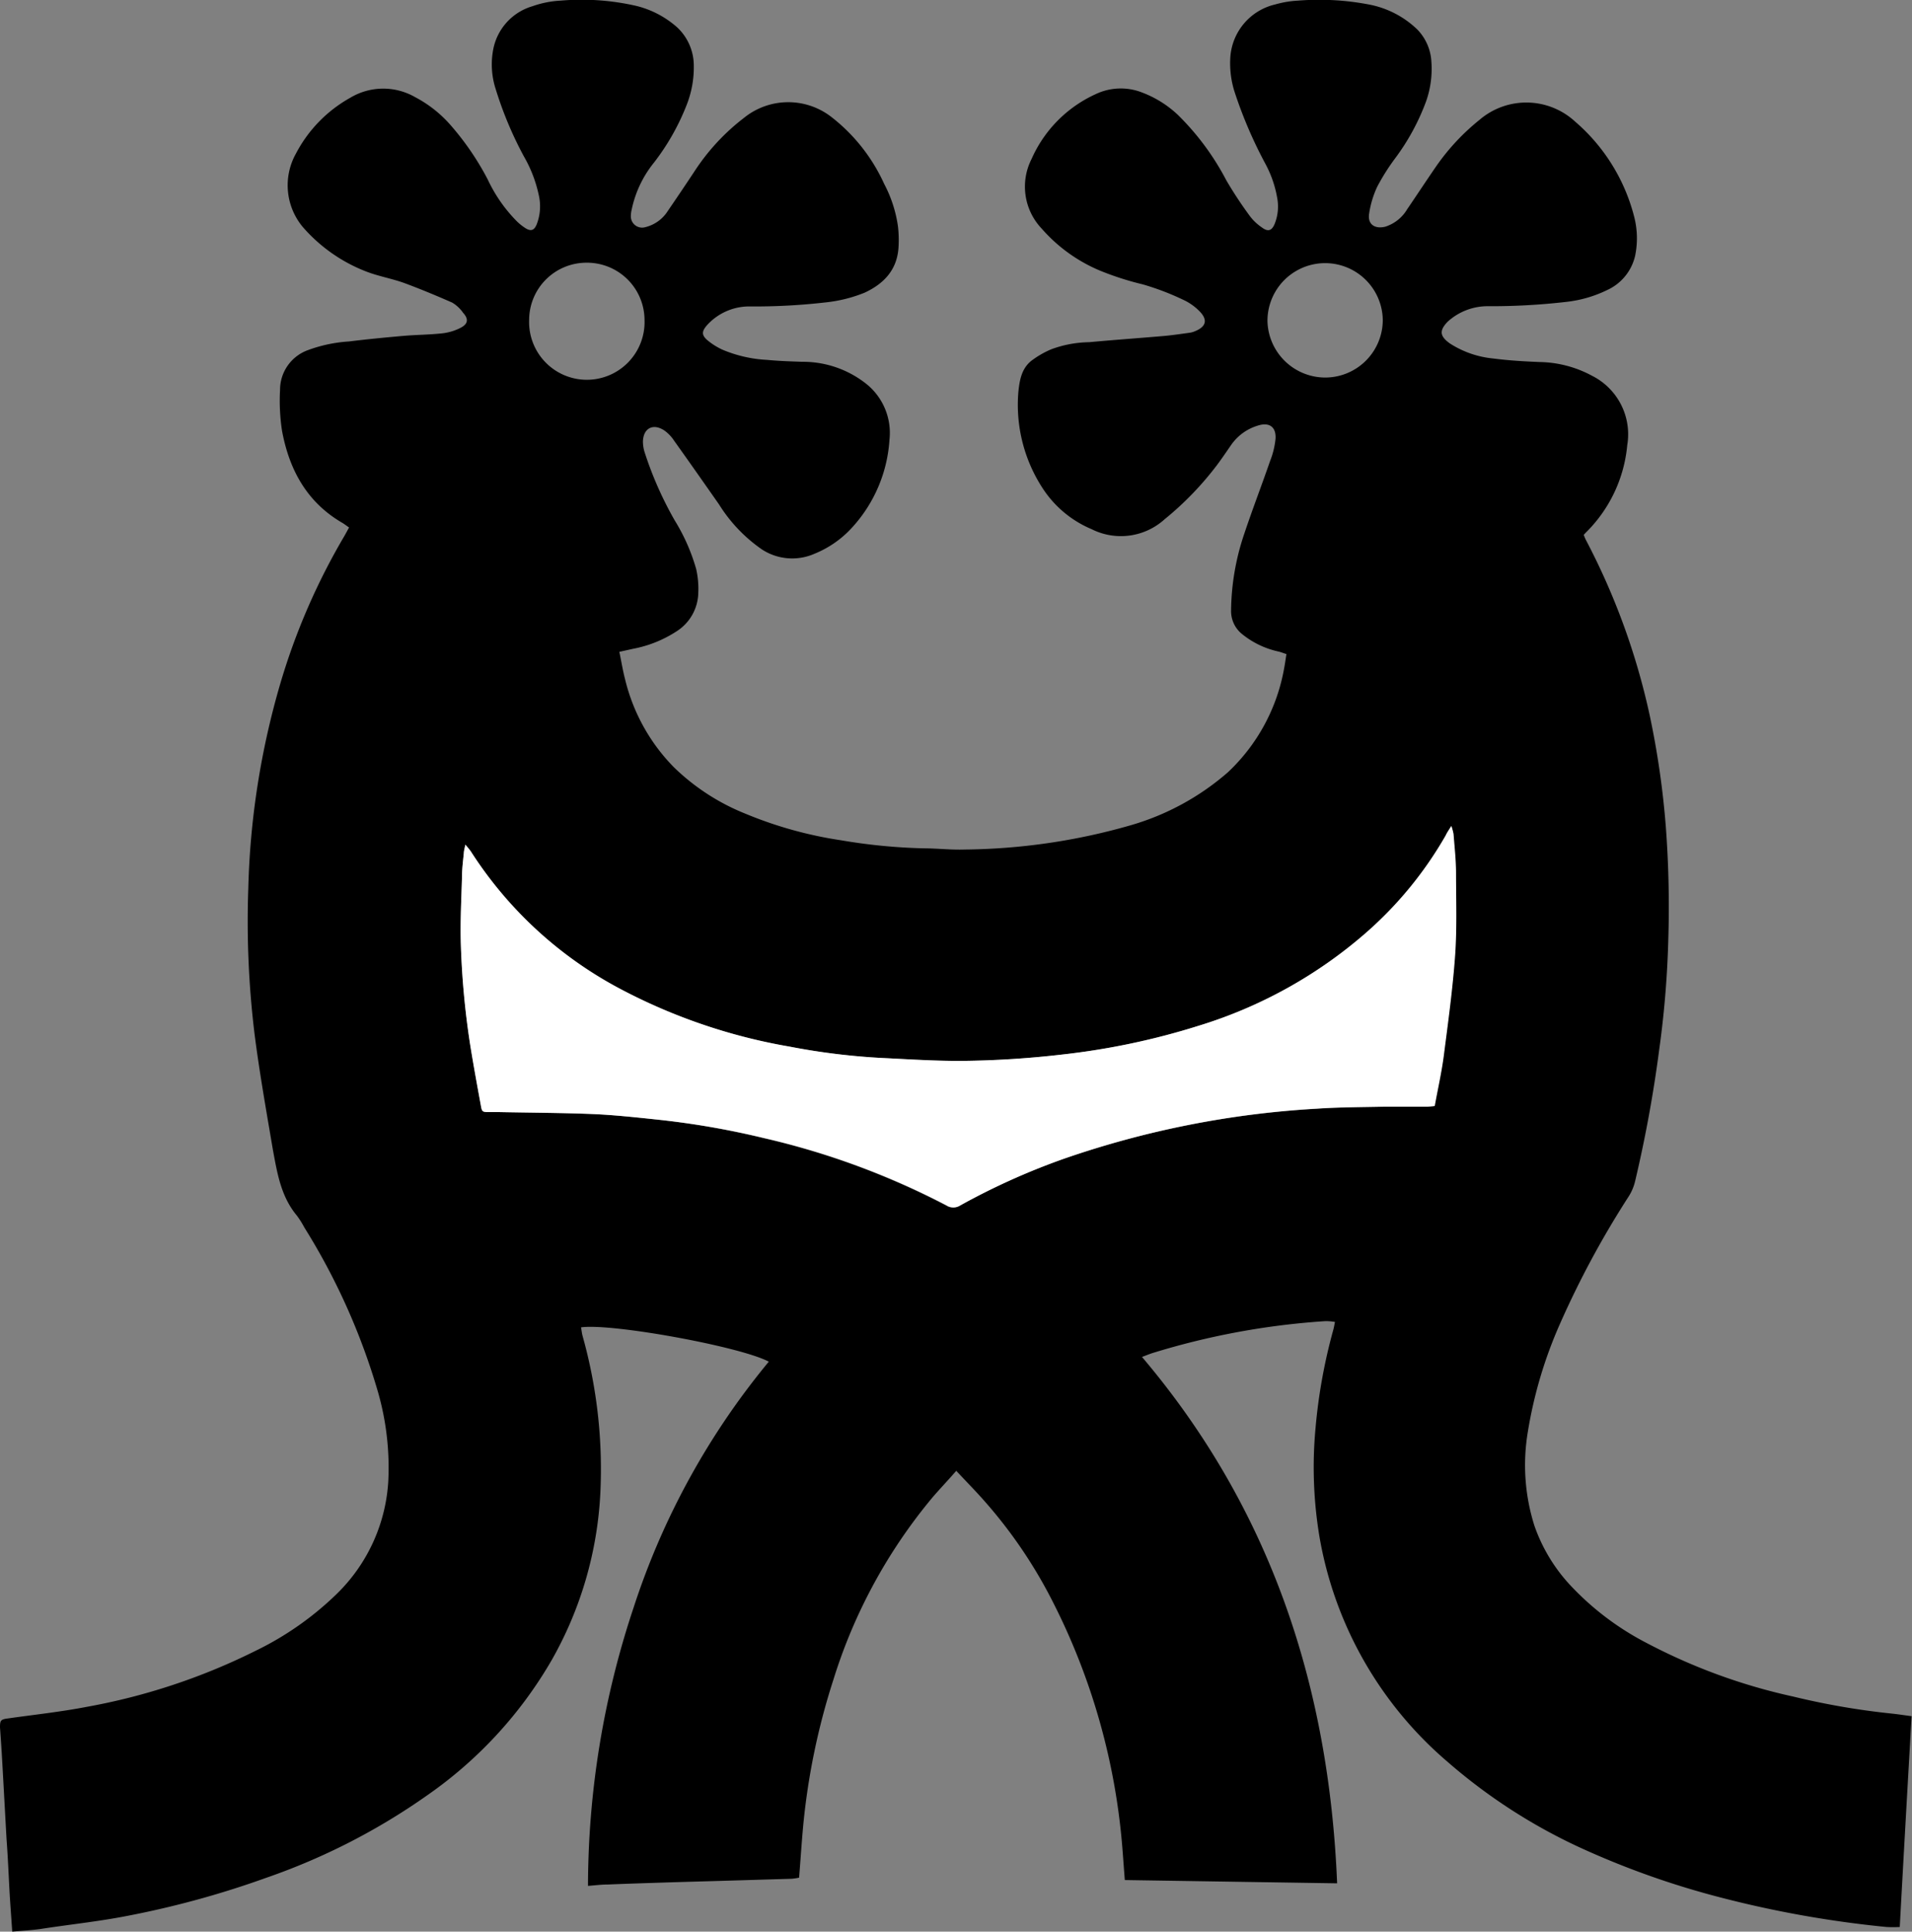 <svg xmlns="http://www.w3.org/2000/svg" viewBox="0 0 239.1 241.54"><rect x="0" y="0" width="239.1" height="241.54" fill="#808080" stroke="none"/><defs><style>.cls-1{fill:#fff;}</style></defs><title>Ресурс 3</title><g id="Слой_2" data-name="Слой 2"><g id="Слой_1-2" data-name="Слой 1"><path d="M1.53,241.54c-.11-1.58-.21-3-.3-4.35C1.09,234.78,1,232.38.82,230c-.18-3.18-.35-6.35-.53-9.53C.21,219,.11,217.51,0,216c0-.85.09-1,.93-1.11,3.29-.47,6.61-.82,9.88-1.45a78.47,78.47,0,0,0,21.12-7,38.75,38.75,0,0,0,10.17-7.12,21.42,21.42,0,0,0,6.45-14,34.35,34.35,0,0,0-1.26-11.18,82,82,0,0,0-9.23-20.65,11.88,11.88,0,0,0-.93-1.48c-2-2.39-2.46-5.31-3-8.21-.81-4.78-1.66-9.55-2.28-14.36a116.22,116.22,0,0,1-.8-18.37,99.86,99.86,0,0,1,4-25.58,81.78,81.78,0,0,1,8-18.44c.19-.33.37-.67.6-1.09-.31-.21-.57-.42-.86-.59-4.43-2.58-6.62-6.65-7.52-11.49a24.88,24.88,0,0,1-.25-5.11,5.28,5.28,0,0,1,3.52-5,18,18,0,0,1,5.09-1.07c2.27-.28,4.54-.5,6.82-.7,1.62-.14,3.25-.14,4.87-.32a6.61,6.61,0,0,0,2.3-.7c.92-.49,1-1.09.28-1.88a4.36,4.36,0,0,0-1.35-1.26c-2-.88-4-1.71-6-2.45-1.55-.56-3.22-.84-4.76-1.44a20.08,20.08,0,0,1-7.92-5.56A8.13,8.13,0,0,1,37,19.22a17,17,0,0,1,6.81-7,8,8,0,0,1,8.09-.08,15.38,15.38,0,0,1,4.38,3.43A34.56,34.56,0,0,1,61,22.46a18.65,18.65,0,0,0,3.65,5.23,6.87,6.87,0,0,0,1.09.86c.67.4,1.06.25,1.37-.48a6.23,6.23,0,0,0,.27-3.65,16.56,16.56,0,0,0-1.87-4.87A46.35,46.35,0,0,1,62,11.18a10,10,0,0,1-.31-5.06A7,7,0,0,1,66.58.78,12.43,12.43,0,0,1,70.1.08a30.56,30.56,0,0,1,9.48.66,12,12,0,0,1,5.1,2.68A6.56,6.56,0,0,1,86.76,8.2a12.79,12.79,0,0,1-.88,4.89,29,29,0,0,1-4.12,7.27A13.79,13.79,0,0,0,79,26.18a3.59,3.59,0,0,0-.11.8,1.41,1.41,0,0,0,1.79,1.43,4.64,4.64,0,0,0,2.85-2.06q1.68-2.45,3.32-4.93A27,27,0,0,1,92.7,15l.55-.43a8.8,8.8,0,0,1,10.81.13A22.19,22.19,0,0,1,110.57,23a16.19,16.19,0,0,1,1.72,5.29,14.87,14.87,0,0,1,.07,2.67c-.18,2.79-1.83,4.52-4.24,5.64a17.9,17.9,0,0,1-4.84,1.21,77.59,77.59,0,0,1-9.4.51,7.13,7.13,0,0,0-5.49,2.37c-.62.73-.67,1.17,0,1.79a8.42,8.42,0,0,0,1.94,1.24A16.44,16.44,0,0,0,95.89,45c1.46.14,2.94.19,4.41.24a12.76,12.76,0,0,1,8.08,2.8A7.86,7.86,0,0,1,111.23,55a17.92,17.92,0,0,1-4.57,10.85,12.88,12.88,0,0,1-4.82,3.4,6.92,6.92,0,0,1-6.58-.56,19.17,19.17,0,0,1-5.34-5.61c-1.87-2.67-3.74-5.34-5.64-8a4.76,4.76,0,0,0-1.2-1.25c-1.42-.94-2.65-.28-2.68,1.41a4.58,4.58,0,0,0,.23,1.37,45,45,0,0,0,3.76,8.49,24.11,24.11,0,0,1,2.67,6.06,11.18,11.18,0,0,1,.26,3,5.83,5.83,0,0,1-2.6,4.71,15.08,15.08,0,0,1-5.56,2.26l-1.71.38c.25,1.19.43,2.33.72,3.44a23.55,23.55,0,0,0,6.11,11,27.45,27.45,0,0,0,8.94,5.8,50.52,50.52,0,0,0,12,3.33,70.93,70.93,0,0,0,10.29,1c1.7,0,3.41.21,5.11.15a77.57,77.57,0,0,0,20.86-3.06,32,32,0,0,0,12.06-6.59,23.45,23.45,0,0,0,7.06-13.1c.1-.52.17-1.06.27-1.69-.38-.12-.7-.25-1-.32a10.87,10.87,0,0,1-4.48-2.13,3.68,3.68,0,0,1-1.44-3,30.68,30.68,0,0,1,1.65-9.6c1-3,2.18-6.06,3.23-9.1a10.23,10.23,0,0,0,.68-2.8c.08-1.51-.84-2.09-2.28-1.6A6.22,6.22,0,0,0,154,55.58c-.6.86-1.18,1.73-1.81,2.57a39.18,39.18,0,0,1-6.54,6.77,8.14,8.14,0,0,1-9.14,1.25A13.55,13.55,0,0,1,130.35,61a19.11,19.11,0,0,1-3-12c.15-1.49.41-2.89,1.59-3.86a11.66,11.66,0,0,1,2.49-1.45,14.16,14.16,0,0,1,4.77-.9c3.13-.29,6.26-.51,9.38-.78,1-.09,2.07-.25,3.11-.39a2.68,2.68,0,0,0,.56-.13c1.63-.59,1.87-1.52.62-2.7a6.83,6.83,0,0,0-1.9-1.3,32.81,32.81,0,0,0-5.1-1.94,36.32,36.32,0,0,1-5.41-1.75,19.87,19.87,0,0,1-7.2-5.22A7.62,7.62,0,0,1,129,19.88a16,16,0,0,1,8-8.1,7.3,7.3,0,0,1,5.88-.19,13.41,13.41,0,0,1,4.41,2.77,32.63,32.63,0,0,1,6.07,8.2,50.36,50.36,0,0,0,3,4.54,6.34,6.34,0,0,0,1.44,1.34c.77.58,1.25.42,1.61-.47a5.83,5.83,0,0,0,.31-3.2,14,14,0,0,0-1.47-4.27,55.23,55.23,0,0,1-3.86-9,11.79,11.79,0,0,1-.54-4.25A7.28,7.28,0,0,1,159.45.56a12.67,12.67,0,0,1,2.86-.48,33,33,0,0,1,8.81.47,11.89,11.89,0,0,1,6.12,3.14A6.25,6.25,0,0,1,179,7.76a12.2,12.2,0,0,1-.67,4.93,28.2,28.2,0,0,1-3.88,7.13,26.64,26.64,0,0,0-2.23,3.54,12.14,12.14,0,0,0-1,3.31c-.24,1.34.66,2,2,1.68a4.92,4.92,0,0,0,2.76-2.2c1.25-1.83,2.46-3.68,3.72-5.5A27.77,27.77,0,0,1,185,15a9,9,0,0,1,12,.23,23.27,23.27,0,0,1,7.39,12,10.83,10.83,0,0,1,.09,4.74A6.24,6.24,0,0,1,201,36.26a15.57,15.57,0,0,1-5.23,1.5,81.72,81.72,0,0,1-9.64.53,7.42,7.42,0,0,0-5.1,1.94C180,41.31,180,42,181.3,42.94a12.15,12.15,0,0,0,5.45,1.89c1.91.25,3.85.36,5.78.44A14.27,14.27,0,0,1,199.11,47a8.19,8.19,0,0,1,4.38,8.67,17.59,17.59,0,0,1-5,10.75c-.14.13-.27.28-.44.46a5.76,5.76,0,0,0,.26.62,86.43,86.43,0,0,1,8,22,106.92,106.92,0,0,1,2,13.81,134.22,134.22,0,0,1,.31,14.32,122.88,122.88,0,0,1-1.14,13.68q-1.08,8.25-3,16.37a6.22,6.22,0,0,1-.79,1.9,114.87,114.87,0,0,0-8.63,16,55,55,0,0,0-4,13.46,25.11,25.11,0,0,0,.82,11.74,21.07,21.07,0,0,0,4.39,7.34,35.14,35.14,0,0,0,9.69,7.35,72.52,72.52,0,0,0,18.3,6.68,92.56,92.56,0,0,0,12.36,2.13c.76.08,1.52.2,2.43.32-.5,8.76-1,17.49-1.48,26.36a15.36,15.36,0,0,1-1.67,0,134.79,134.79,0,0,1-20.7-3.68,105.38,105.38,0,0,1-17.83-6.35A69.61,69.61,0,0,1,181,220.29,47.59,47.59,0,0,1,165,192.15a52.75,52.75,0,0,1-.5-13.46,68.38,68.38,0,0,1,2.25-12.47c.07-.26.11-.52.19-.92a7.32,7.32,0,0,0-1.18-.1,93.84,93.84,0,0,0-21.66,4c-.4.13-.78.29-1.29.48,16.1,19,23.39,41.18,24.4,65.82l-26.55-.41c-.1-1.26-.18-2.41-.27-3.56a82.27,82.27,0,0,0-8.82-31.4,59.81,59.81,0,0,0-9.84-13.94l-2.15-2.27c-1,1.16-2,2.2-2.94,3.29A66.11,66.11,0,0,0,104.23,210a85.74,85.74,0,0,0-3.78,18.2c-.2,2.16-.34,4.32-.52,6.59a7.07,7.07,0,0,1-.93.14l-8.38.25c-2.71.08-5.43.15-8.14.24-2.17.07-4.35.14-6.52.23-.76,0-1.52.1-2.43.17A110.42,110.42,0,0,1,79.24,201a93.56,93.56,0,0,1,16.9-30.73c-3.54-1.89-19.65-4.83-23.48-4.29.07.37.1.74.2,1.1a61.64,61.64,0,0,1,2.21,19.71A47,47,0,0,1,69,207.57a52.74,52.74,0,0,1-15.57,16.92,80.58,80.58,0,0,1-20.14,10.32,115.7,115.7,0,0,1-17.94,4.87c-3.42.64-6.89,1-10.34,1.54C3.89,241.37,2.77,241.43,1.53,241.54Zm180-138.26c-.33.53-.55.84-.73,1.17a47.51,47.51,0,0,1-10,12.21,57.25,57.25,0,0,1-20.92,11.61,89.64,89.64,0,0,1-16.93,3.58,118.29,118.29,0,0,1-12.76.81c-3.33,0-6.66-.21-10-.37a84.07,84.07,0,0,1-11.41-1.41,71,71,0,0,1-21.38-7.31,49.87,49.87,0,0,1-18.53-17.12,10.72,10.72,0,0,0-.68-.83c-.09.49-.17.78-.19,1.07-.09.93-.2,1.85-.22,2.78-.08,2.88-.24,5.75-.15,8.62a102.79,102.79,0,0,0,1.14,12.39c.41,2.57.88,5.13,1.35,7.69.15.85.19.85,1.05.89h1.17c4,.08,7.92.09,11.87.25,2.67.12,5.33.41,8,.69a103,103,0,0,1,13.26,2.32,95.35,95.35,0,0,1,22.85,8.43,1.58,1.58,0,0,0,1.71,0,85.58,85.58,0,0,1,13-5.85,116.74,116.74,0,0,1,31.59-6.25c2.78-.19,5.58-.19,8.37-.25,1.79,0,3.58,0,5.37,0,.33,0,.66,0,1-.08.39-2.16.86-4.21,1.13-6.28.54-4.19,1.12-8.39,1.42-12.6.24-3.45.13-6.92.11-10.38,0-1.58-.19-3.17-.31-4.76A6.36,6.36,0,0,0,181.49,103.28ZM73.36,32.85A7.17,7.17,0,0,0,66.17,40,7.22,7.22,0,1,0,80.6,40,7.19,7.19,0,0,0,73.36,32.85Zm92.36,14.36a7.21,7.21,0,0,0,7.2-7.17,7.21,7.21,0,1,0-14.42.15A7.24,7.24,0,0,0,165.72,47.21Z"/><path class="cls-1" d="M181.49,103.28a6.36,6.36,0,0,1,.28,1c.12,1.59.3,3.18.31,4.76,0,3.46.13,6.93-.11,10.38-.3,4.21-.88,8.41-1.42,12.6-.27,2.07-.74,4.12-1.13,6.28-.37,0-.7.08-1,.08-1.79,0-3.58,0-5.37,0-2.79.06-5.59.06-8.37.25a116.74,116.74,0,0,0-31.59,6.25,85.58,85.58,0,0,0-13,5.85,1.58,1.58,0,0,1-1.71,0,95.35,95.35,0,0,0-22.85-8.43A103,103,0,0,0,82.2,140c-2.66-.28-5.32-.57-8-.69-3.95-.16-7.91-.17-11.87-.25H61.17c-.86,0-.9,0-1.05-.89-.47-2.56-.94-5.12-1.35-7.69a102.79,102.79,0,0,1-1.14-12.39c-.09-2.87.07-5.74.15-8.62,0-.93.13-1.85.22-2.78,0-.29.1-.58.19-1.07a10.72,10.72,0,0,1,.68.83A49.87,49.87,0,0,0,77.4,123.57a71,71,0,0,0,21.38,7.31,84.07,84.07,0,0,0,11.41,1.41c3.33.16,6.66.39,10,.37a118.29,118.29,0,0,0,12.76-.81,89.64,89.64,0,0,0,16.93-3.58,57.25,57.25,0,0,0,20.92-11.61,47.51,47.51,0,0,0,10-12.21C180.94,104.12,181.16,103.81,181.49,103.28Z"/></g></g></svg>